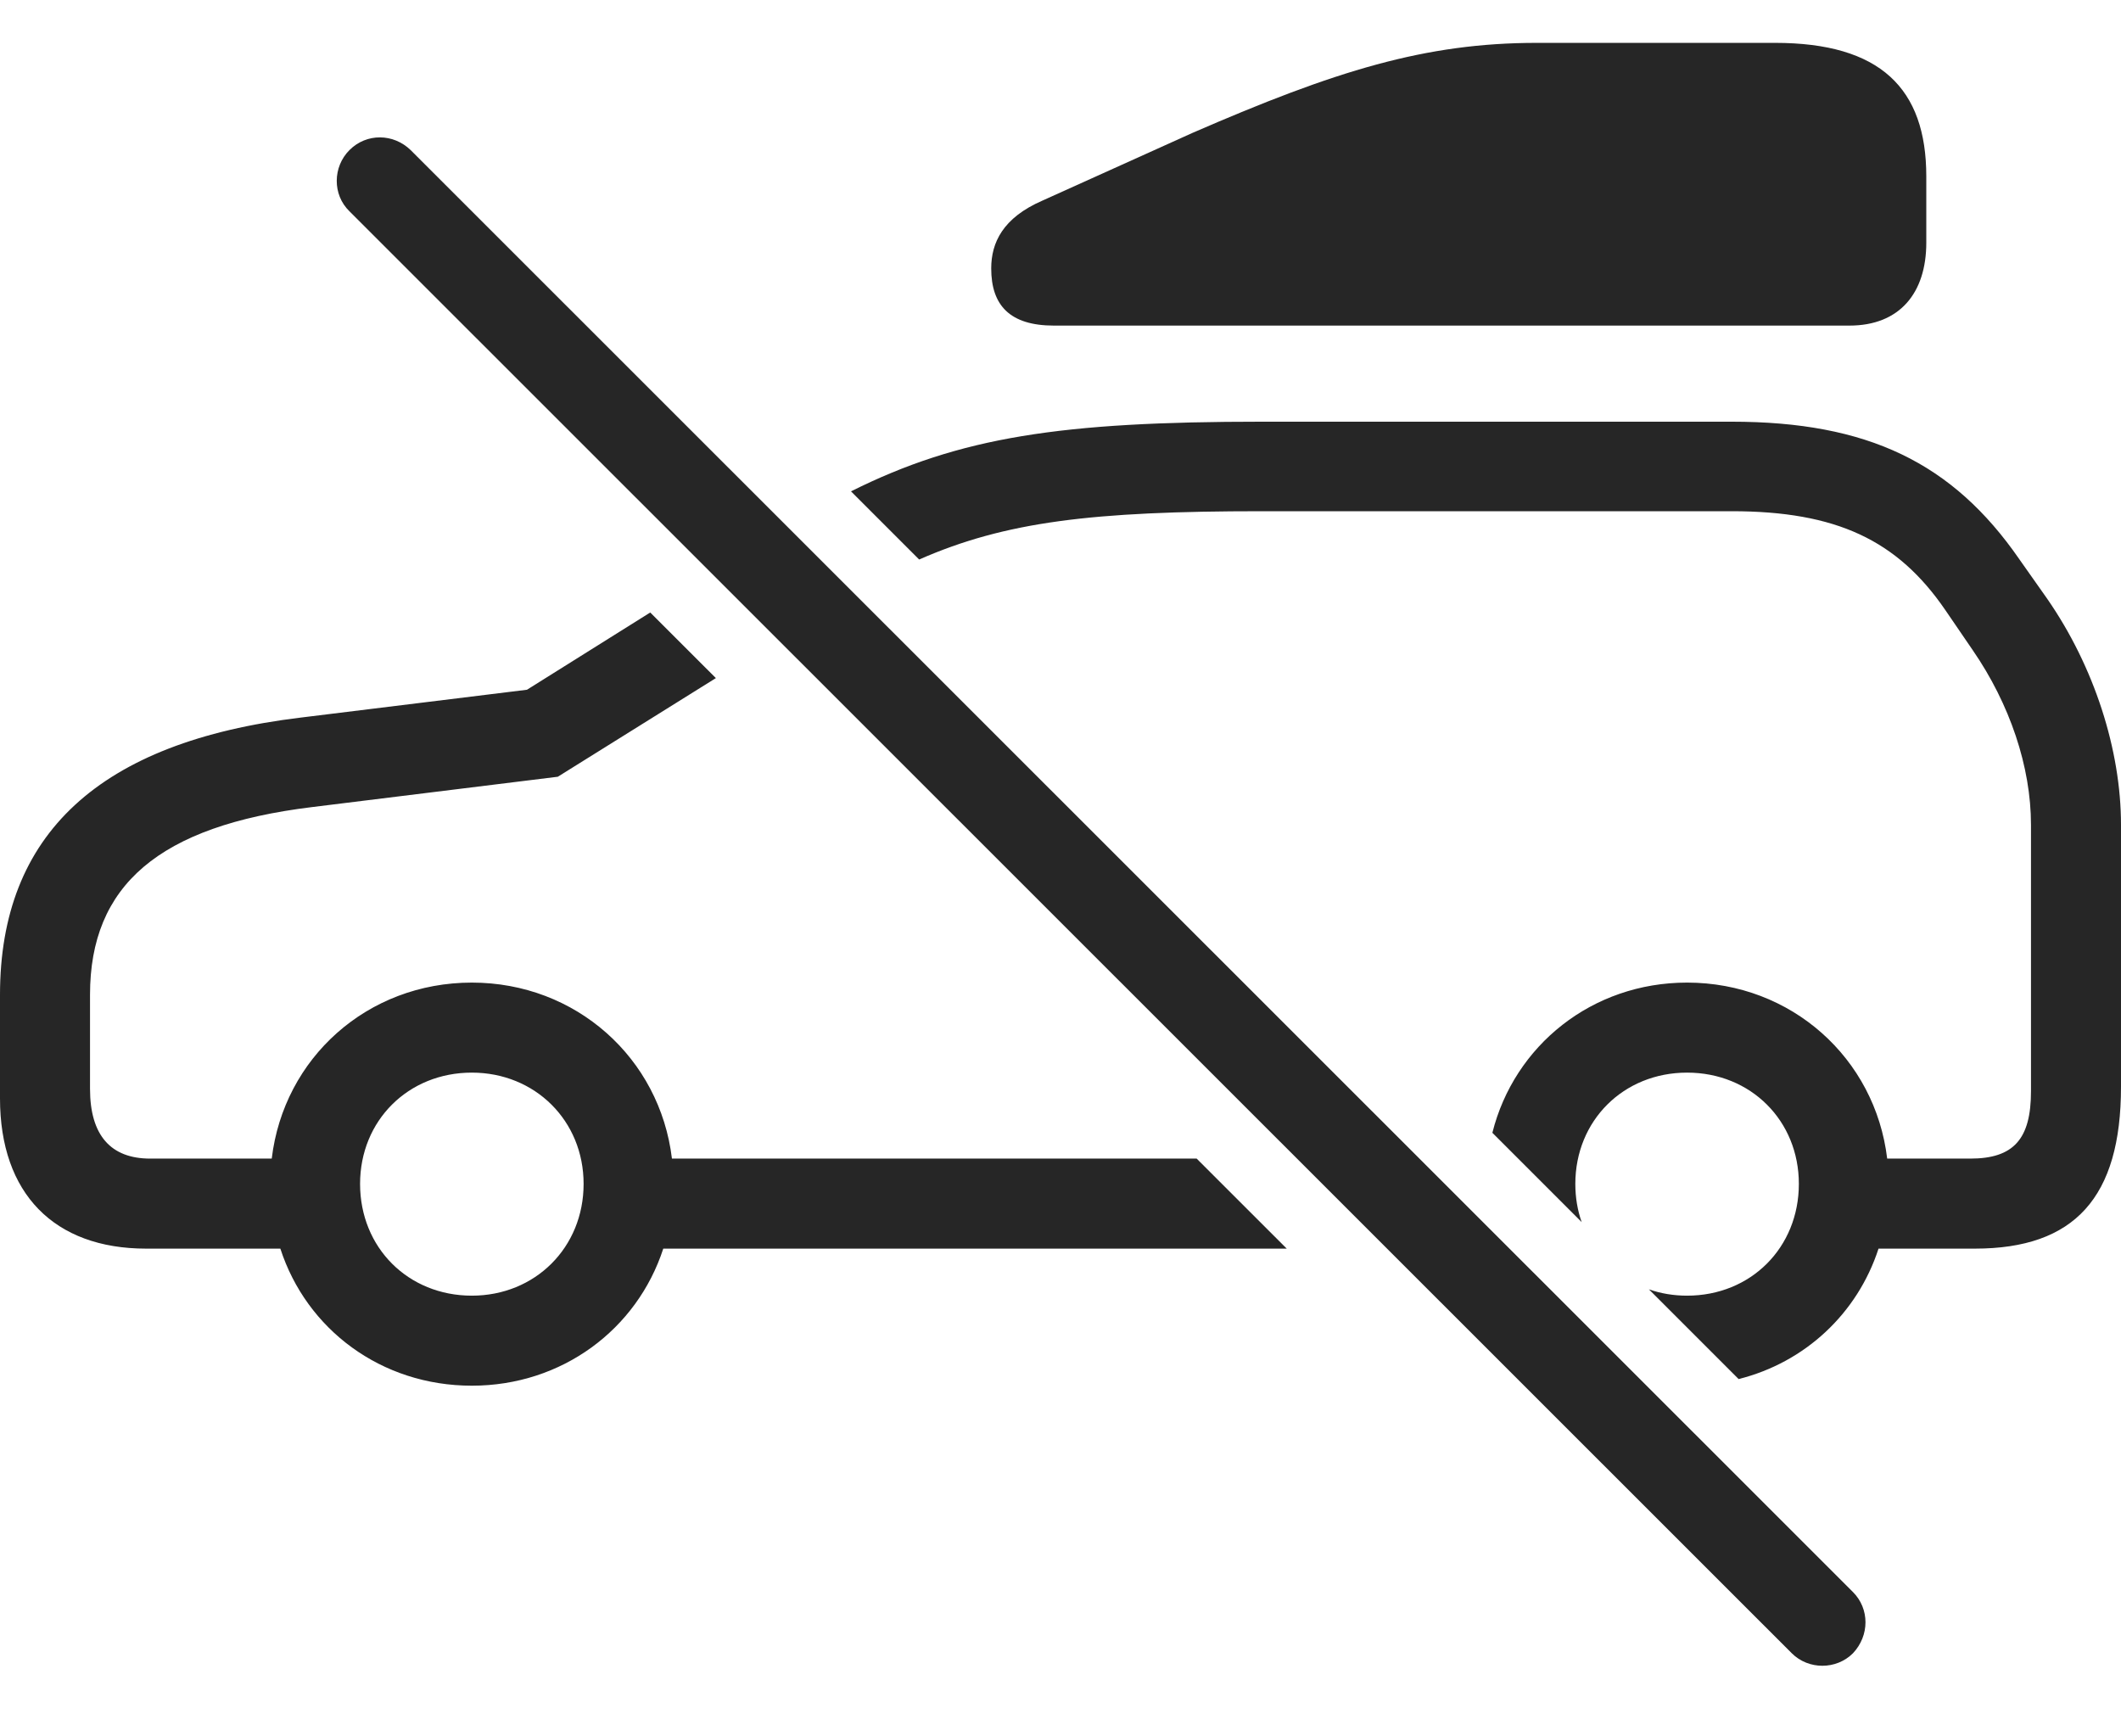 <?xml version="1.0" encoding="UTF-8"?>
<!--Generator: Apple Native CoreSVG 326-->
<!DOCTYPE svg
PUBLIC "-//W3C//DTD SVG 1.1//EN"
       "http://www.w3.org/Graphics/SVG/1.1/DTD/svg11.dtd">
<svg version="1.1" xmlns="http://www.w3.org/2000/svg" xmlns:xlink="http://www.w3.org/1999/xlink" viewBox="0 0 1048.5 858.126">
 <g>
  <rect height="858.126" opacity="0" width="1048.5" x="0" y="0"/>
  <path d="M353.886 335.179L275.75 383.938L154.25 398.938C78.5 408.188 44.5 437.688 44.5 491.688L44.5 538.188C44.5 561.188 54.75 572.688 74.25 572.688L134.332 572.688C140.243 523.02 181.52 485.688 233.25 485.688C284.749 485.688 326.222 523.02 332.164 572.688L591.561 572.688L636.092 617.188L327.886 617.188C314.891 657.127 277.827 684.938 233.25 684.938C188.474 684.938 151.529 657.127 138.59 617.188L72.25 617.188C26.75 617.188 0 589.938 0 542.938L0 491.688C0 412.438 49 366.688 148.75 354.688L260.5 340.938L321.44 302.756ZM998.25 276.438L1012 295.938C1035.25 329.438 1048.5 370.688 1048.5 407.688L1048.5 537.188C1048.5 591.938 1025.5 617.188 976.25 617.188L928.636 617.188C918.234 649.208 892.343 673.423 859.474 681.662L815.116 637.304C820.935 639.361 827.292 640.438 834 640.438C865.5 640.438 889.25 616.688 889.25 585.188C889.25 553.938 865.5 530.188 834 530.188C802.5 530.188 778.75 553.938 778.75 585.188C778.75 591.896 779.827 598.253 781.884 604.072L737.741 559.929C748.569 516.75 787.025 485.688 834 485.688C885.499 485.688 926.972 523.02 932.914 572.688L974 572.688C995.5 572.688 1004 562.938 1004 539.438L1004 407.688C1004 378.938 993.5 347.938 975.25 321.438L961.75 301.688C938 266.938 907.75 252.688 856 252.688L623.75 252.688C540.014 252.688 496.97 257.857 454.375 276.564L420.685 242.873C474.567 215.95 524.746 208.438 623.75 208.438L856 208.438C923.25 208.438 965.25 228.688 998.25 276.438ZM178 585.188C178 616.688 201.75 640.438 233.25 640.438C264.5 640.438 288.5 616.688 288.5 585.188C288.5 553.938 264.5 530.188 233.25 530.188C201.75 530.188 178 553.938 178 585.188Z" fill="black" fill-opacity="0.85"/>
  <path d="M952.25 87.188L952.25 119.938C952.25 144.938 939 160.938 914.25 160.938L521 160.938C499.25 160.938 490 150.938 490 132.688C490 119.938 495.75 107.688 515.25 99.188L589.5 65.688C660.25 34.938 704.5 21.188 759.75 21.188L877.5 21.188C929.5 21.188 952.25 43.688 952.25 87.188Z" fill="black" fill-opacity="0.85"/>
  <path d="M885.75 817.188C894 825.438 907.75 825.438 916 817.188C924.25 808.438 924.25 795.188 916 786.938L203 74.188C194.5 65.938 181.25 65.688 172.75 74.188C164.5 82.438 164.25 96.188 172.75 104.438Z" fill="black" fill-opacity="0.85"/>
 </g>
</svg>
